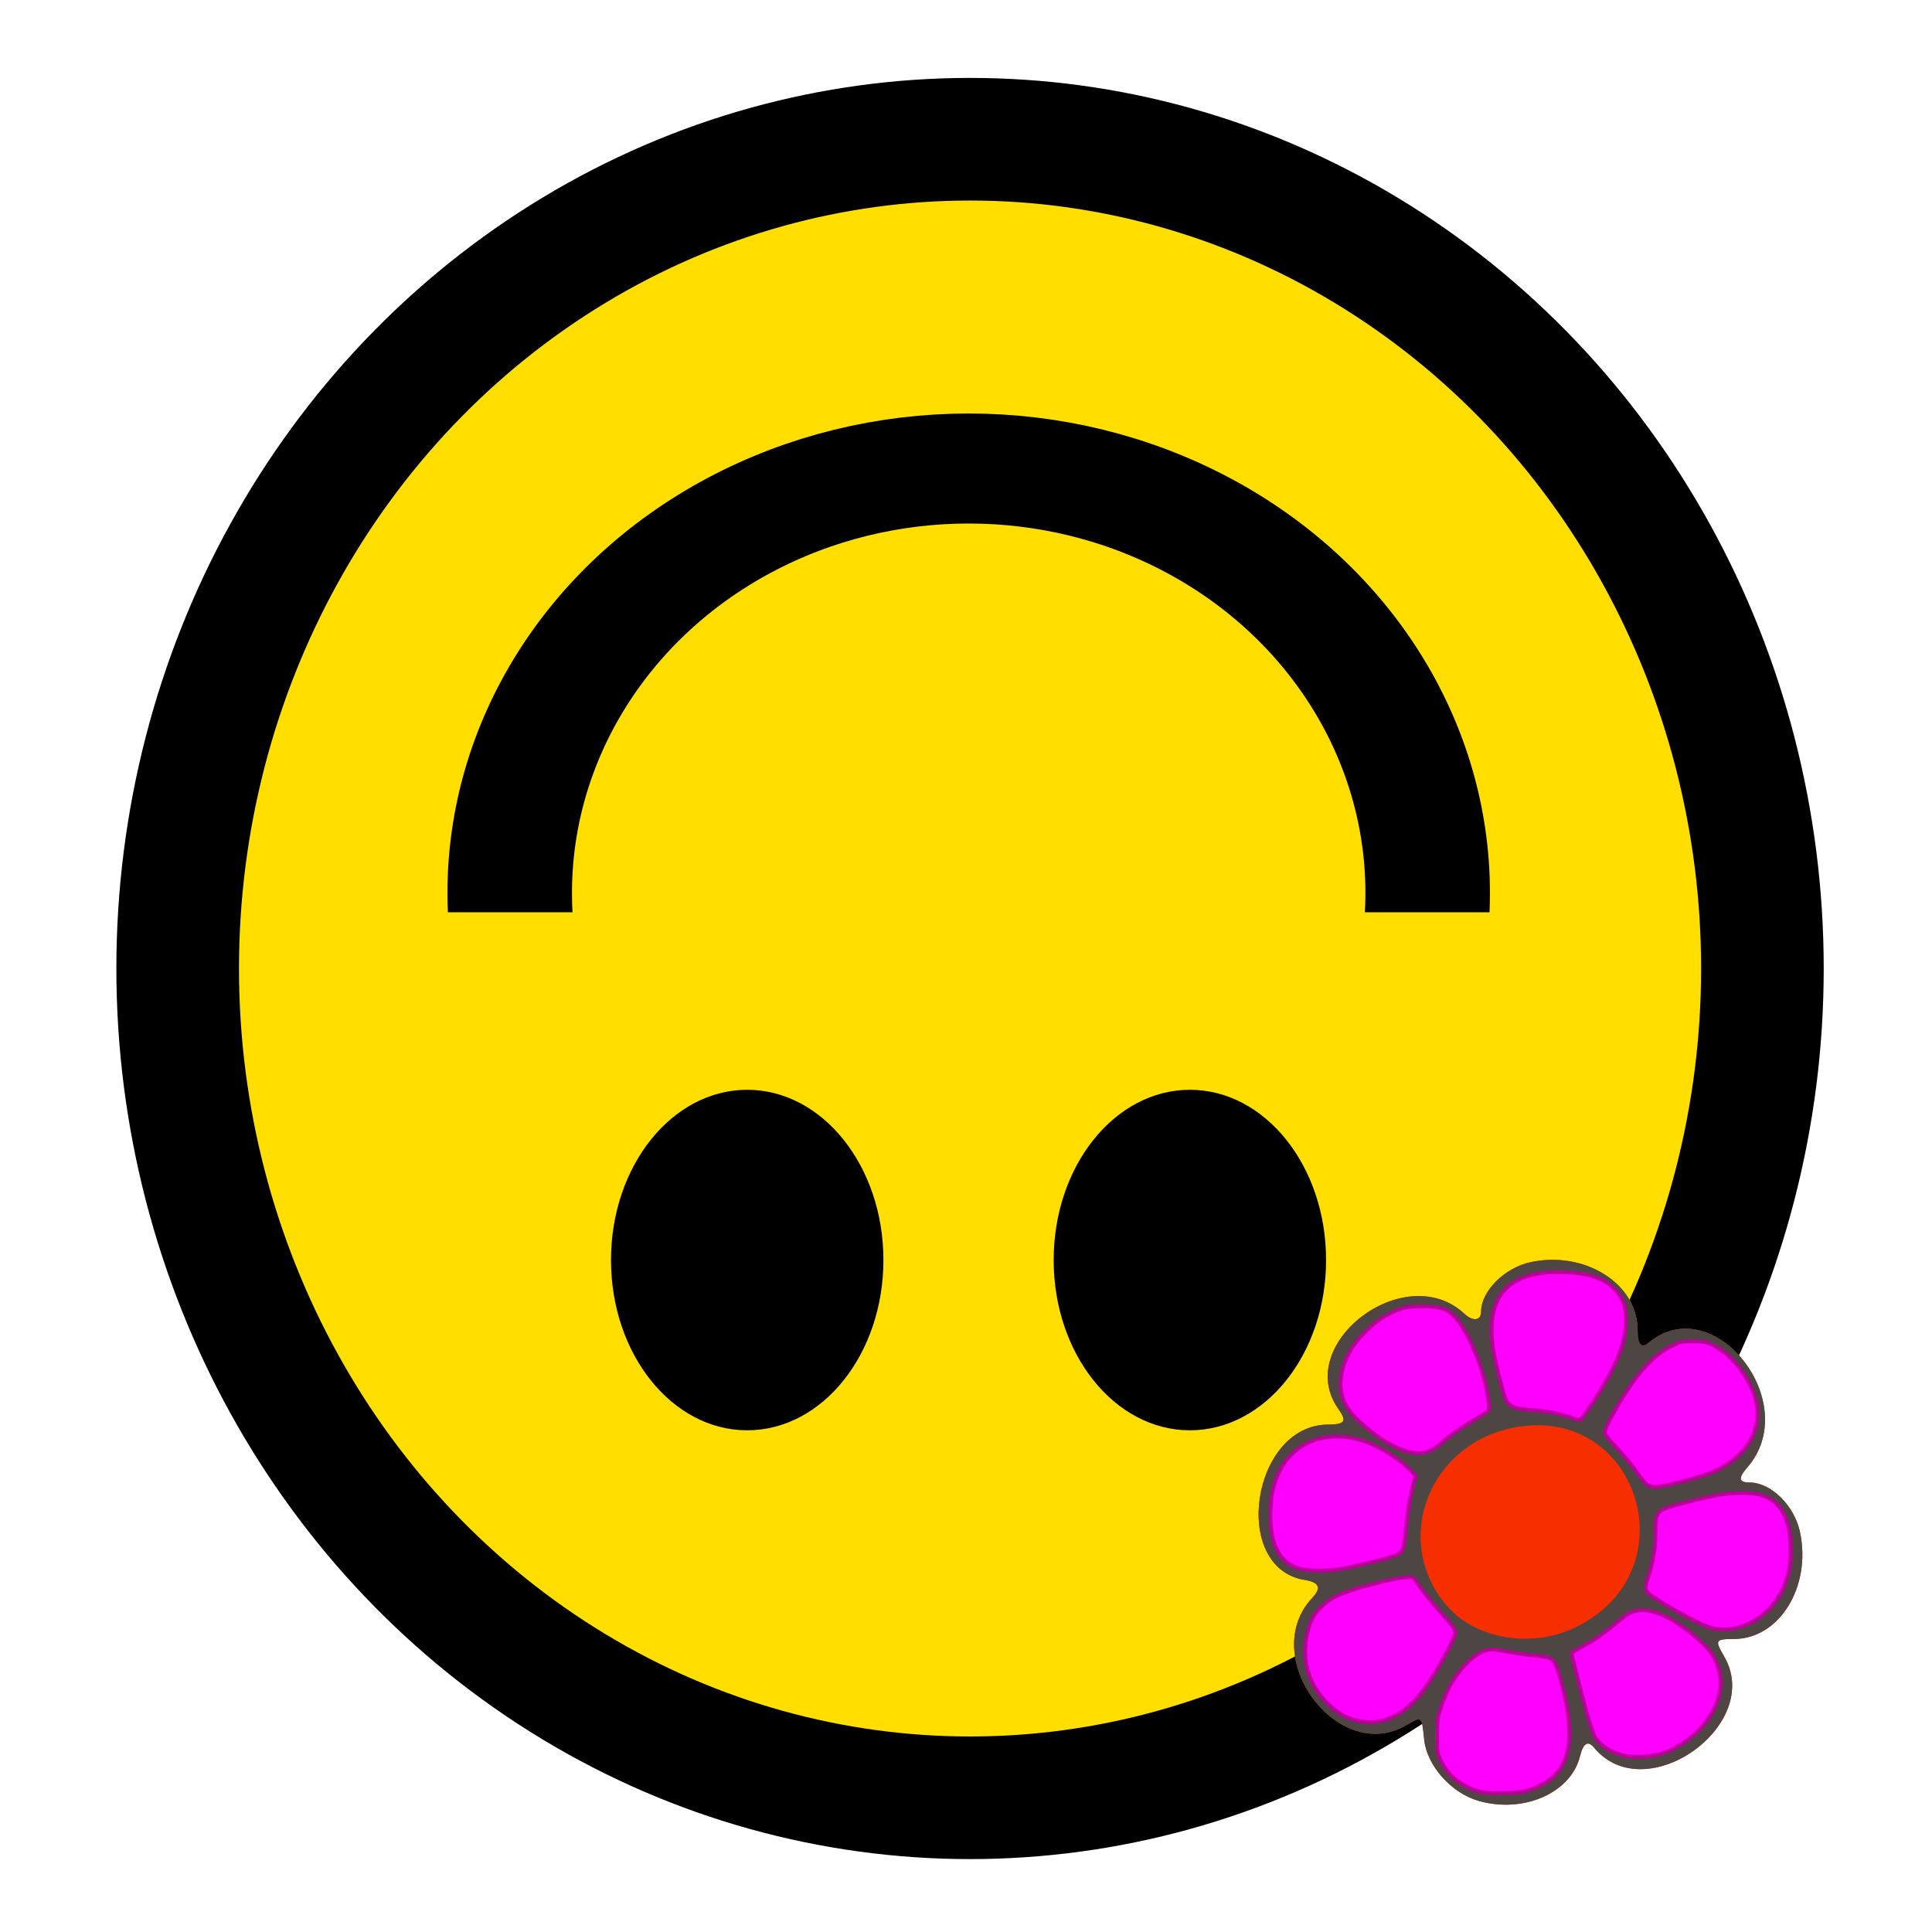 <?xml version="1.0" encoding="UTF-8" standalone="no"?>
<!-- Created with Sodipodi ("http://www.sodipodi.com/") -->

<svg
   xmlns:dc="http://purl.org/dc/elements/1.1/"
   xmlns:cc="http://creativecommons.org/ns#"
   xmlns:rdf="http://www.w3.org/1999/02/22-rdf-syntax-ns#"
   xmlns:svg="http://www.w3.org/2000/svg"
   xmlns="http://www.w3.org/2000/svg"
   xmlns:sodipodi="http://sodipodi.sourceforge.net/DTD/sodipodi-0.dtd"
   xmlns:inkscape="http://www.inkscape.org/namespaces/inkscape"
   inkscape:version="0.91 r13725"
   sodipodi:docname="alexine.svg"
   height="100"
   width="100"
   sodipodi:version="0.32"
   id="svg1"
   version="1.1">
  <defs
     id="defs3" />
  <sodipodi:namedview
     inkscape:current-layer="svg1"
     inkscape:window-y="18"
     inkscape:window-x="318"
     inkscape:window-height="761"
     inkscape:window-width="958"
     inkscape:cy="63.593833"
     inkscape:cx="61.178653"
     inkscape:zoom="2"
     id="base"
     showgrid="false"
     inkscape:snap-bbox="false"
     inkscape:snap-global="true"
     inkscape:window-maximized="0"
     units="px" />
  <g
     transform="matrix(0.282,0,0,0.282,-172.825,-111.03)"
     id="g176">
    <ellipse
       transform="matrix(1.022,0,0,1.022,-299.416,85.756)"
       id="path166"
       style="fill:#ffde00;fill-opacity:1;fill-rule:evenodd;stroke:#000000;stroke-width:22.021;stroke-linecap:butt;stroke-linejoin:miter;stroke-opacity:1"
       cx="1066.847"
       cy="475.276"
       rx="142.305"
       ry="148.934" />
    <ellipse
       transform="matrix(0.592,0,0,0.523,159.08,309.039)"
       id="path168"
       style="fill:#ffde00;fill-opacity:1;fill-rule:evenodd;stroke:#000000;stroke-width:38.609;stroke-linecap:butt;stroke-linejoin:miter;stroke-opacity:1"
       cx="1066.847"
       cy="475.276"
       rx="142.305"
       ry="148.934" />
    <rect
       transform="translate(-1.416,0)"
       y="561.169"
       x="694.39"
       height="88.691"
       width="195.302"
       id="rect170"
       style="font-size:12px;fill:#ffde00;fill-opacity:1;fill-rule:evenodd;stroke-width:1pt" />
    <g
       id="g173">
      <ellipse
         transform="translate(185,-158.75)"
         id="path171"
         style="fill:#000000;fill-opacity:1;fill-rule:evenodd;stroke:none;stroke-width:1pt;stroke-linecap:butt;stroke-linejoin:miter;stroke-opacity:1"
         cx="565"
         cy="783.75"
         rx="25"
         ry="31.25" />
      <ellipse
         transform="translate(266.25,-158.75)"
         id="path172"
         style="fill:#000000;fill-opacity:1;fill-rule:evenodd;stroke:none;stroke-width:1pt;stroke-linecap:butt;stroke-linejoin:miter;stroke-opacity:1"
         cx="565"
         cy="783.75"
         rx="25"
         ry="31.25" />
    </g>
  </g>
  <g
     transform="matrix(0.282,0,0,0.282,-118.322,-120.518)"
     id="layer1">
    <g
       transform="translate(5,-1.429)"
       id="g3582">
      <g
         id="g4251"
         transform="matrix(0.532,0,0,0.532,520.656,511.127)">
        <path
           style="fill:#f62e00"
           inkscape:connector-curvature="0"
           id="path3586"
           d="m 310.68,466.55 c -9.374,-2.692 -17.791,-12.181 -18.703,-21.083 -0.843,-8.234 -0.78,-8.182 -6.106,-5.051 -23.663,13.909 -51.471,-23.624 -32.518,-43.891 3.231,-3.455 2.437,-5.365 -2.563,-6.165 -25.736,-4.115 -18.359,-53.5 8.01,-53.623 5.815,-0.027 6.577,-1.135 3.629,-5.274 -15.961,-22.415 22.924,-51.991 43.37,-32.988 3.025,2.811 5.81,2.443 5.81,-0.768 0,-7.001 8.152,-15.114 17.094,-17.011 18.817,-3.993 36.906,7.489 36.906,23.428 0,5 1.291,6.484 3.813,4.384 22.368,-18.624 53.471,20.698 34.026,43.019 -3.196,3.669 -2.974,5.19 0.76,5.19 7.403,0 15.474,7.919 17.421,17.094 4.007,18.88 -7.136,36.906 -22.813,36.906 -6.384,0 -6.63,0.423 -3.425,5.882 13.966,23.788 -27.13,52.887 -44.734,31.676 -2.215,-2.669 -3.767,-1.731 -4.957,2.995 -3.175,12.61 -19.508,19.738 -35.02,15.283 z m 15.237,-2.968 c 15.1,-3.032 19.767,-14.868 14.142,-35.864 -3.064,-11.437 -2.878,-11.227 -10.184,-11.512 -3.219,-0.126 -8.474,-0.991 -11.677,-1.922 -12.671,-3.684 -27.583,24.484 -20.599,38.911 4.412,9.115 15.111,13.039 28.318,10.387 z m 51.439,-14.428 c 17.266,-8.604 22.519,-26.38 10.964,-37.101 -12.497,-11.594 -22.478,-14.571 -28.539,-8.511 -3.237,3.237 -8.425,7.127 -11.529,8.646 -3.104,1.519 -5.644,2.96 -5.644,3.203 0,1.264 6.226,25.231 7.179,27.635 3.295,8.313 17.049,11.37 27.569,6.128 z m -92.17,-13.52 c 4.792,-3.431 8.554,-8.704 15.89,-22.271 2.974,-5.499 2.974,-5.499 -3.097,-11.822 -3.339,-3.477 -6.826,-7.783 -7.749,-9.568 -2.023,-3.911 -2.123,-3.916 -15.491,-0.637 -15.314,3.756 -20.686,7.507 -23.076,16.114 -6.105,21.984 16.104,40.656 33.523,28.183 z m 116.61,-29.09 c 10.029,-3.005 16.933,-13.657 16.96,-26.17 0.041,-18.73 -9.234,-23.964 -32.164,-18.152 -16.055,4.07 -14.989,3.219 -14.989,11.968 0,5.058 -0.691,9.517 -2.109,13.616 -2.476,7.153 -3.17,6.2 10.093,13.859 11.24,6.49 14.464,7.199 22.209,4.878 z m -130.87,-21.345 c 15.348,-3.801 14.277,-2.861 14.964,-13.137 0.325,-4.863 1.305,-10.843 2.179,-13.289 1.485,-4.157 1.473,-4.558 -0.186,-6.141 -22.31,-21.293 -49.177,-13.284 -49.253,14.681 -0.051,18.87 8.716,23.725 32.297,17.886 z m 113.55,-29.423 c 22.905,-5.842 29.602,-23.917 15.018,-40.528 -12.361,-14.079 -27.267,-9.024 -40.315,13.669 -6.655,11.575 -6.55,10.463 -1.454,15.35 2.267,2.174 5.656,6.315 7.531,9.203 4.056,6.247 3.86,6.223 19.22,2.306 z m -87.045,-11.978 c 2.707,-2.707 7.679,-6.314 11.048,-8.014 3.369,-1.701 6.125,-3.501 6.125,-4.001 0,-11.56 -8.692,-32.2 -14.6,-34.668 -22.616,-9.45 -48.9,22.383 -31.465,38.106 12.961,11.688 22.846,14.623 28.892,8.578 z m 56.012,-19.454 c 15.92,-25.849 9.276,-41.587 -17.09,-40.482 -19.092,0.8 -25.114,11.871 -19.136,35.175 3.277,12.773 2.812,12.298 12.643,12.949 4.534,0.3 9.819,1.246 11.744,2.102 1.925,0.855 3.8,1.573 4.166,1.594 0.366,0.021 3.819,-5.08 7.673,-11.338 z" />
        <path
           style="fill:#4e4643"
           inkscape:connector-curvature="0"
           id="path3584"
           d="m 310.68,466.55 c -9.374,-2.692 -17.791,-12.181 -18.703,-21.083 -0.843,-8.234 -0.78,-8.182 -6.106,-5.051 -23.663,13.909 -51.471,-23.624 -32.518,-43.891 3.231,-3.455 2.437,-5.365 -2.563,-6.165 -25.736,-4.115 -18.359,-53.5 8.01,-53.623 5.815,-0.027 6.577,-1.135 3.629,-5.274 -15.961,-22.415 22.924,-51.991 43.37,-32.988 3.025,2.811 5.81,2.443 5.81,-0.768 0,-7.001 8.152,-15.114 17.094,-17.011 18.817,-3.993 36.906,7.489 36.906,23.428 0,5 1.291,6.484 3.813,4.384 22.368,-18.624 53.471,20.698 34.026,43.019 -3.196,3.669 -2.974,5.19 0.76,5.19 7.403,0 15.474,7.919 17.421,17.094 4.007,18.88 -7.136,36.906 -22.813,36.906 -6.384,0 -6.63,0.423 -3.425,5.882 13.966,23.788 -27.13,52.887 -44.734,31.676 -2.215,-2.669 -3.767,-1.731 -4.957,2.995 -3.175,12.61 -19.508,19.738 -35.02,15.283 z m 15.237,-2.968 c 15.1,-3.032 19.767,-14.868 14.142,-35.864 -3.064,-11.437 -2.878,-11.227 -10.184,-11.512 -3.219,-0.126 -8.474,-0.991 -11.677,-1.922 -12.671,-3.684 -27.583,24.484 -20.599,38.911 4.412,9.115 15.111,13.039 28.318,10.387 z m 51.439,-14.428 c 17.266,-8.604 22.519,-26.38 10.964,-37.101 -12.497,-11.594 -22.478,-14.571 -28.539,-8.511 -3.237,3.237 -8.425,7.127 -11.529,8.646 -3.104,1.519 -5.644,2.96 -5.644,3.203 0,1.264 6.226,25.231 7.179,27.635 3.295,8.313 17.049,11.37 27.569,6.128 z m -92.17,-13.52 c 4.792,-3.431 8.554,-8.704 15.89,-22.271 2.974,-5.499 2.974,-5.499 -3.097,-11.822 -3.339,-3.477 -6.826,-7.783 -7.749,-9.568 -2.023,-3.911 -2.123,-3.916 -15.491,-0.637 -15.314,3.756 -20.686,7.507 -23.076,16.114 -6.105,21.984 16.104,40.656 33.523,28.183 z m 58.686,-28.796 c 41.006,-19.57 21.363,-79.018 -22.693,-68.683 -28.881,6.776 -40.195,40.278 -20.838,61.705 9.923,10.983 28.798,14.009 43.531,6.978 z m 57.924,-0.286 c 10.029,-3.005 16.933,-13.657 16.96,-26.17 0.041,-18.73 -9.234,-23.964 -32.164,-18.152 -16.055,4.07 -14.989,3.219 -14.989,11.968 0,5.058 -0.691,9.517 -2.109,13.616 -2.476,7.153 -3.17,6.2 10.093,13.859 11.24,6.49 14.464,7.199 22.209,4.878 z m -130.87,-21.345 c 15.348,-3.801 14.277,-2.861 14.964,-13.137 0.325,-4.863 1.305,-10.843 2.179,-13.289 1.485,-4.157 1.473,-4.558 -0.186,-6.141 -22.31,-21.293 -49.177,-13.284 -49.253,14.681 -0.051,18.87 8.716,23.725 32.297,17.886 z m 113.55,-29.423 c 22.905,-5.842 29.602,-23.917 15.018,-40.528 -12.361,-14.079 -27.267,-9.024 -40.315,13.669 -6.655,11.575 -6.55,10.463 -1.454,15.35 2.267,2.174 5.656,6.315 7.531,9.203 4.056,6.247 3.86,6.223 19.22,2.306 z m -87.045,-11.978 c 2.707,-2.707 7.679,-6.314 11.048,-8.014 3.369,-1.701 6.125,-3.501 6.125,-4.001 0,-11.56 -8.692,-32.2 -14.6,-34.668 -22.616,-9.45 -48.9,22.383 -31.465,38.106 12.961,11.688 22.846,14.623 28.892,8.578 z m 56.012,-19.454 c 15.92,-25.849 9.276,-41.587 -17.09,-40.482 -19.092,0.8 -25.114,11.871 -19.136,35.175 3.277,12.773 2.812,12.298 12.643,12.949 4.534,0.3 9.819,1.246 11.744,2.102 1.925,0.855 3.8,1.573 4.166,1.594 0.366,0.021 3.819,-5.08 7.673,-11.338 z" />
        <path
           transform="translate(-42.592,12.959)"
           inkscape:connector-curvature="0"
           id="path3433"
           d="m 310.807,425.79 c -3.638,-0.978 -6.475,-2.714 -9.805,-6 -6.551,-6.464 -8.98,-15.466 -6.641,-24.612 1.039,-4.062 2.326,-6.37 4.852,-8.698 3.887,-3.583 7.781,-5.216 19.385,-8.127 7.31,-1.834 11.213,-2.349 12.256,-1.619 0.249,0.174 1.358,1.677 2.464,3.339 1.106,1.662 4.253,5.521 6.993,8.575 4.147,4.623 4.982,5.784 4.982,6.927 0,1.599 -5.825,12.356 -9.958,18.392 -6.914,10.094 -15.523,14.245 -24.527,11.823 z"
           style="opacity:1;fill:#ff00ff;fill-opacity:1;fill-rule:nonzero;stroke:#b70097;stroke-width:1.347;stroke-linecap:round;stroke-linejoin:round;stroke-miterlimit:4;stroke-dasharray:none;stroke-opacity:1" />
        <path
           transform="translate(-42.592,12.959)"
           inkscape:connector-curvature="0"
           id="path3435"
           d="m 290.962,373.327 c -6.807,-2.155 -10.059,-9.376 -9.402,-20.878 0.282,-4.944 1.088,-8.386 2.829,-12.086 5.743,-12.202 19.94,-15.981 33.836,-9.006 4.169,2.093 8.685,5.254 11.294,7.906 l 2.14,2.175 -0.528,1.836 c -1.388,4.834 -2.293,9.929 -2.856,16.086 -0.685,7.498 -1.066,8.503 -3.628,9.583 -2.202,0.929 -13.693,3.777 -18.603,4.611 -5.649,0.96 -11.617,0.869 -15.083,-0.228 z"
           style="opacity:1;fill:#ff00ff;fill-opacity:1;fill-rule:nonzero;stroke:#b70097;stroke-width:1.347;stroke-linecap:round;stroke-linejoin:round;stroke-miterlimit:4;stroke-dasharray:none;stroke-opacity:1" />
        <path
           transform="translate(-42.592,12.959)"
           inkscape:connector-curvature="0"
           id="path3437"
           d="m 328.027,332.858 c -4.994,-1.617 -10.859,-5.404 -16.146,-10.426 -5.222,-4.96 -6.938,-9.604 -5.875,-15.902 0.88,-5.215 3.696,-10.283 8.183,-14.725 3.994,-3.954 6.994,-5.947 11.576,-7.692 2.491,-0.948 3.624,-1.111 7.874,-1.132 5.943,-0.029 8.588,0.722 10.987,3.121 4.859,4.858 10.5,18.243 11.969,28.4 0.361,2.498 0.393,3.904 0.099,4.37 -0.239,0.378 -1.653,1.387 -3.144,2.241 -4.974,2.851 -10.355,6.527 -12.723,8.691 -4.186,3.826 -7.771,4.681 -12.798,3.054 z"
           style="opacity:1;fill:#ff00ff;fill-opacity:1;fill-rule:nonzero;stroke:#b70097;stroke-width:1.347;stroke-linecap:round;stroke-linejoin:round;stroke-miterlimit:4;stroke-dasharray:none;stroke-opacity:1" />
        <path
           transform="translate(-42.592,12.959)"
           inkscape:connector-curvature="0"
           id="path3441"
           d="m 385.168,321.367 c -3.327,-1.285 -8.219,-2.206 -13.763,-2.591 -5.439,-0.378 -7.549,-1.225 -8.609,-3.458 -1.018,-2.146 -3.922,-13.738 -4.519,-18.041 -2.546,-18.35 5.655,-26.898 24.998,-26.055 8.646,0.377 13.55,2.14 17.268,6.208 2.779,3.041 3.675,5.679 3.635,10.705 -0.062,7.813 -3.645,16.344 -12.27,29.214 -1.78,2.657 -3.431,4.877 -3.669,4.934 -0.237,0.057 -1.619,-0.356 -3.071,-0.917 z"
           style="opacity:1;fill:#ff00ff;fill-opacity:1;fill-rule:nonzero;stroke:#b70097;stroke-width:1.347;stroke-linecap:round;stroke-linejoin:round;stroke-miterlimit:4;stroke-dasharray:none;stroke-opacity:1" />
        <path
           transform="translate(-42.592,12.959)"
           inkscape:connector-curvature="0"
           id="path3443"
           d="m 411.677,344.66 c -0.641,-0.348 -2.369,-2.391 -3.842,-4.541 -1.472,-2.15 -4.465,-5.791 -6.651,-8.091 -2.186,-2.3 -4.097,-4.574 -4.248,-5.051 -0.339,-1.075 1.201,-4.393 5.018,-10.813 6.025,-10.133 11.896,-16.522 17.918,-19.499 3.104,-1.534 3.509,-1.623 7.415,-1.623 3.833,0 4.35,0.107 7.144,1.481 5.295,2.603 10.761,8.939 13.445,15.584 4.711,11.663 -0.988,22.715 -14.645,28.401 -3.759,1.565 -16.565,4.827 -18.848,4.802 -0.848,-0.009 -2.067,-0.302 -2.707,-0.65 z"
           style="opacity:1;fill:#ff00ff;fill-opacity:1;fill-rule:nonzero;stroke:#b70097;stroke-width:1.347;stroke-linecap:round;stroke-linejoin:round;stroke-miterlimit:4;stroke-dasharray:none;stroke-opacity:1" />
        <path
           transform="translate(-42.592,12.959)"
           inkscape:connector-curvature="0"
           id="path3445"
           d="m 432.846,393.705 c -3.937,-1.259 -18.36,-9.31 -20.759,-11.588 -1.468,-1.394 -1.476,-2.138 -0.065,-6.414 1.625,-4.924 2.299,-9.213 2.316,-14.752 0.018,-5.932 0.43,-6.939 3.349,-8.195 2.372,-1.02 12.259,-3.568 18.032,-4.647 5.178,-0.968 11.801,-0.99 14.97,-0.05 6.987,2.072 10.28,8.149 10.28,18.972 0,5.928 -0.961,10.162 -3.328,14.668 -5.044,9.599 -15.894,14.852 -24.794,12.006 z"
           style="opacity:1;fill:#ff00ff;fill-opacity:1;fill-rule:nonzero;stroke:#b70097;stroke-width:1.347;stroke-linecap:round;stroke-linejoin:round;stroke-miterlimit:4;stroke-dasharray:none;stroke-opacity:1" />
        <path
           transform="translate(-42.592,12.959)"
           inkscape:connector-curvature="0"
           id="path3447"
           d="m 403.346,437.971 c -4.703,-1.238 -8.173,-3.492 -9.866,-6.408 -0.591,-1.019 -1.972,-5.127 -3.068,-9.129 -1.971,-7.198 -4.979,-19.138 -4.979,-19.763 0,-0.178 2.035,-1.432 4.521,-2.788 4.053,-2.209 6.362,-3.884 13.281,-9.63 3.929,-3.263 8.709,-3.263 15.15,-2.3e-4 5.114,2.591 12.131,8.233 15.018,12.075 2.024,2.694 3.394,6.937 3.394,10.516 0,9.919 -8.843,20.576 -20.287,24.447 -3.469,1.174 -10.006,1.511 -13.165,0.68 z"
           style="opacity:1;fill:#ff00ff;fill-opacity:1;fill-rule:nonzero;stroke:#b70097;stroke-width:1.347;stroke-linecap:round;stroke-linejoin:round;stroke-miterlimit:4;stroke-dasharray:none;stroke-opacity:1" />
        <path
           transform="translate(-42.592,12.959)"
           inkscape:connector-curvature="0"
           id="path3449"
           d="m 353.83,450.432 c -6.123,-1.55 -10.991,-5.35 -13.419,-10.475 -1.347,-2.843 -1.378,-3.048 -1.374,-8.952 0.004,-5.821 0.06,-6.204 1.547,-10.427 2.14,-6.078 4.776,-10.546 8.377,-14.193 3.232,-3.275 6.09,-4.913 8.743,-5.014 0.889,-0.034 3.753,0.354 6.364,0.861 2.611,0.507 6.746,1.092 9.189,1.3 5.54,0.471 6.149,0.938 7.645,5.872 3.29,10.851 4.446,20.158 3.257,26.218 -1.397,7.12 -5.378,11.46 -12.853,14.01 -2.84,0.969 -4.245,1.166 -9.18,1.285 -4.08,0.099 -6.567,-0.046 -8.295,-0.484 z"
           style="opacity:1;fill:#ff00ff;fill-opacity:1;fill-rule:nonzero;stroke:#b70097;stroke-width:1.347;stroke-linecap:round;stroke-linejoin:round;stroke-miterlimit:4;stroke-dasharray:none;stroke-opacity:1" />
      </g>
    </g>
  </g>
</svg>

